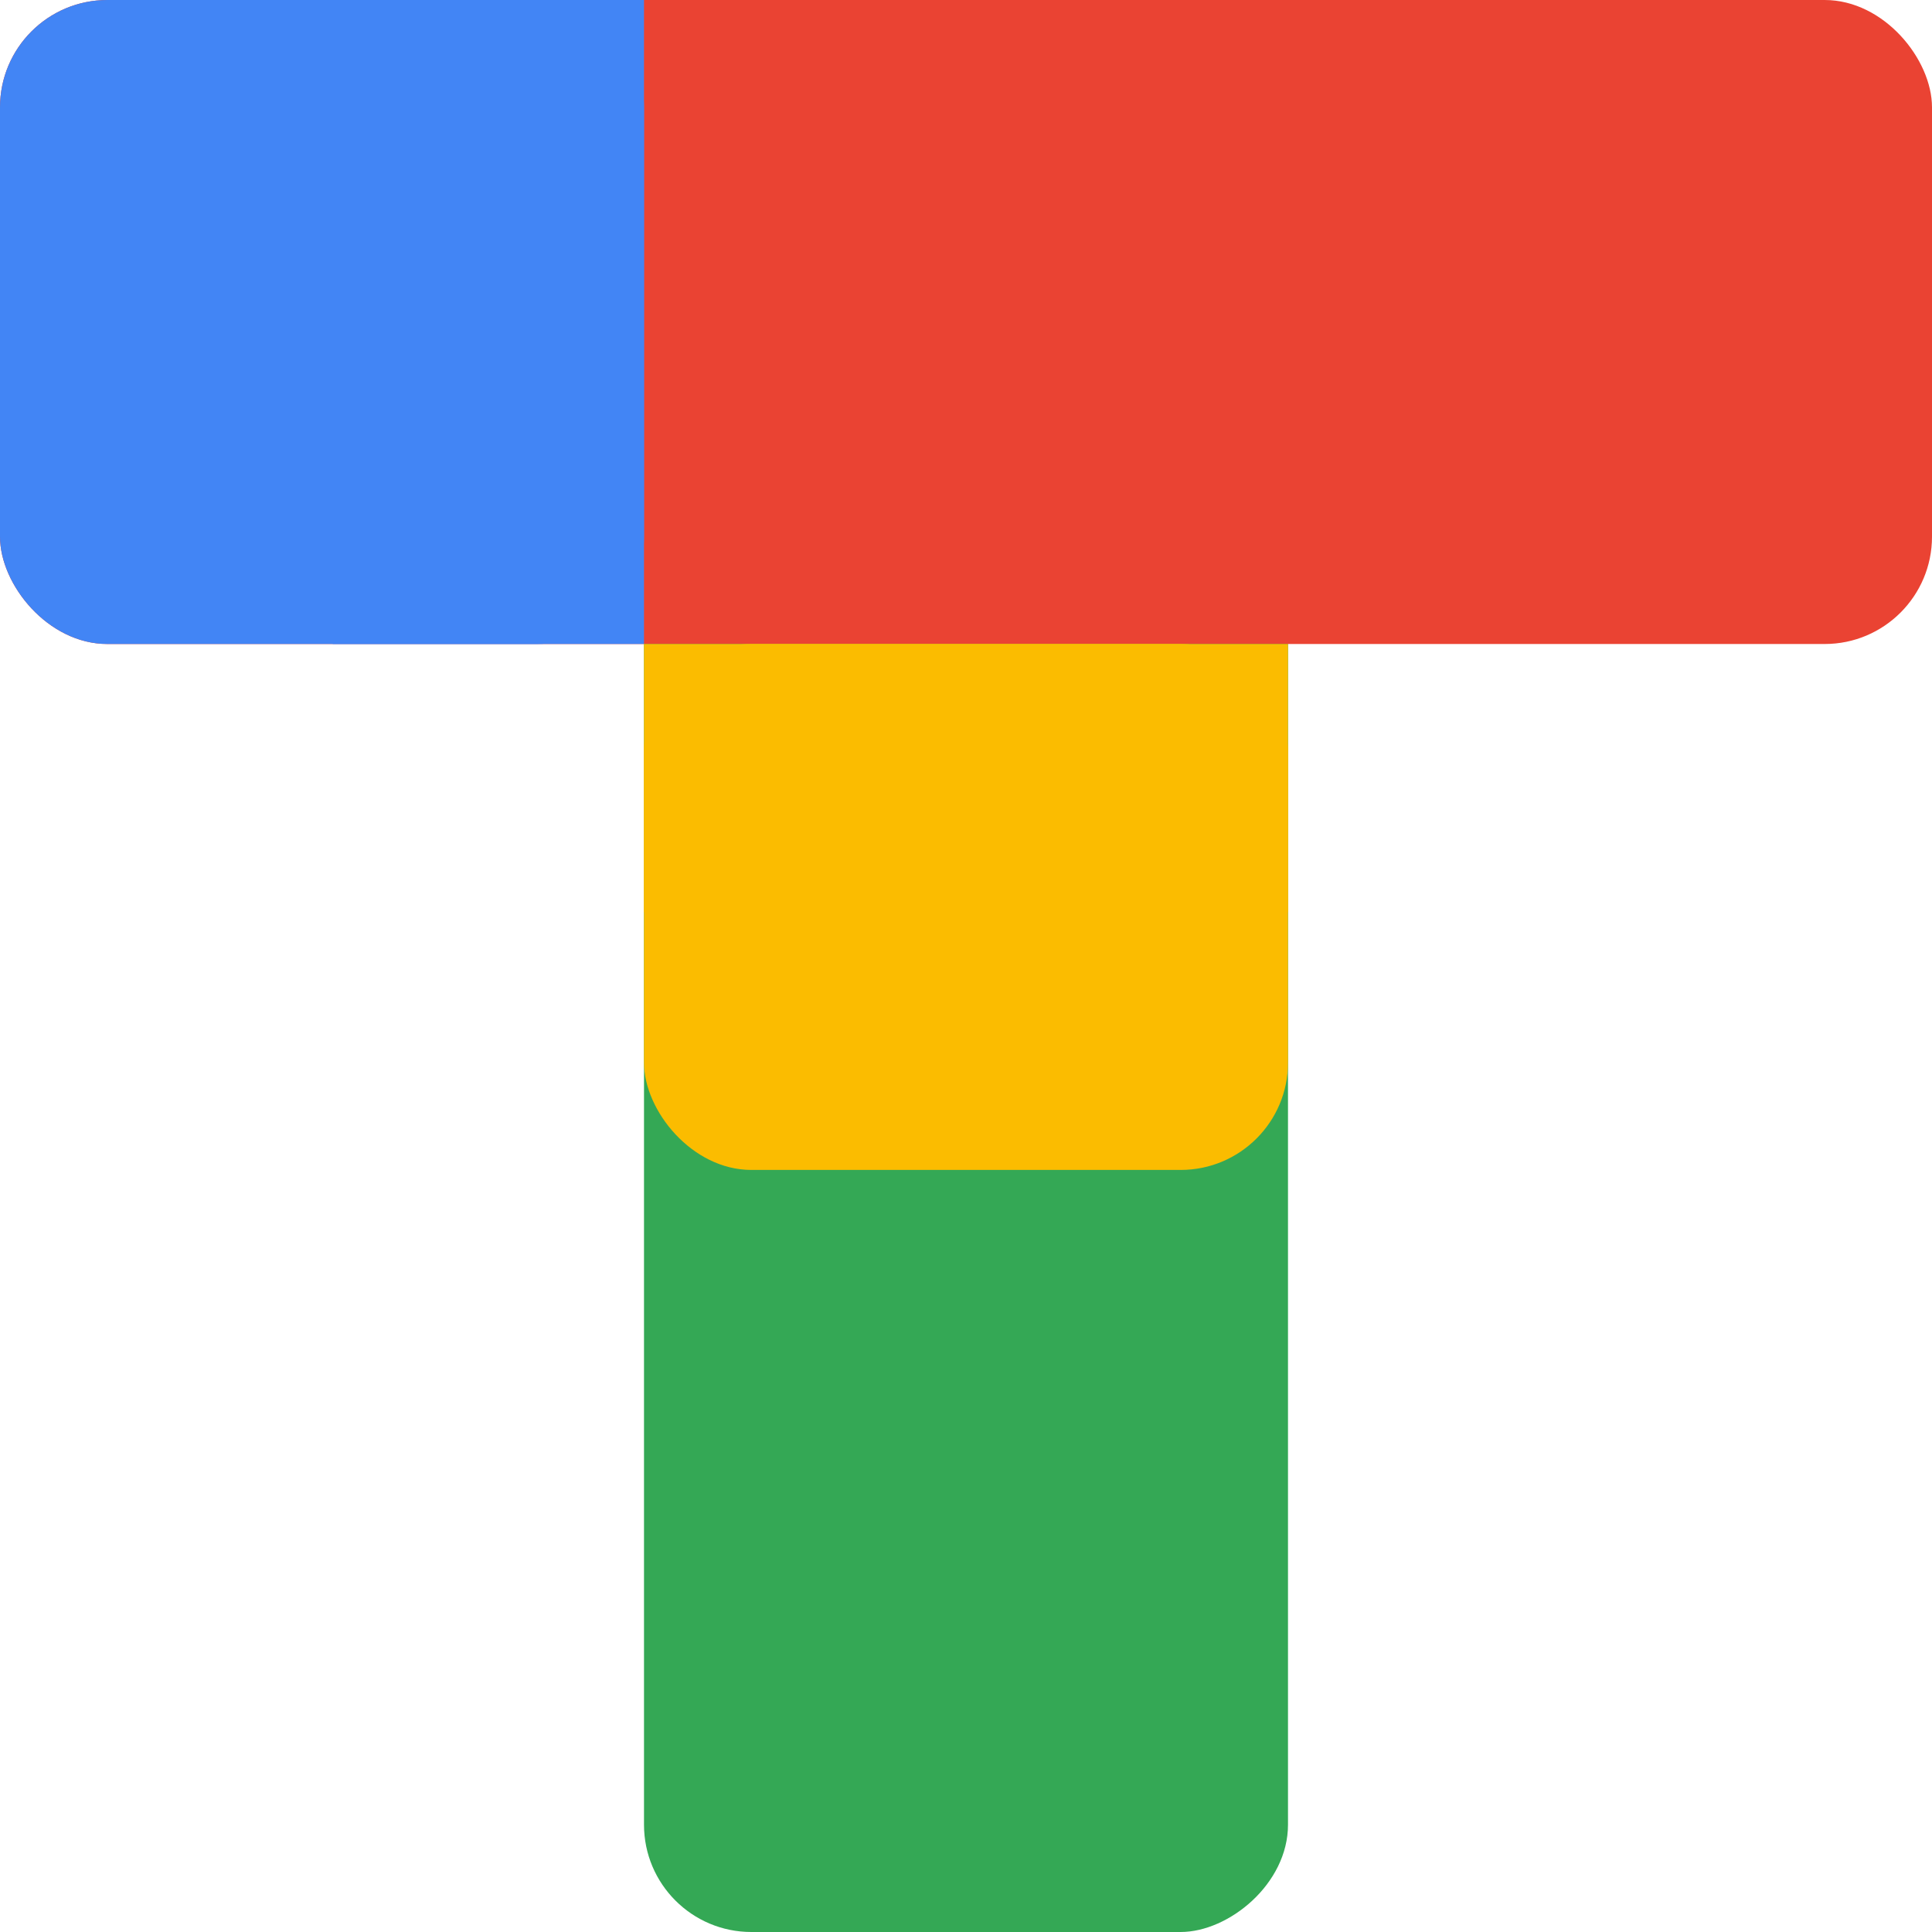 <svg width="180" height="180" viewBox="0 0 180 180" fill="none" xmlns="http://www.w3.org/2000/svg">
<rect x="60" y="180" width="180" height="60" rx="10" transform="rotate(-90 60 180)" fill="#34A855"/>
<rect width="180" height="60" rx="10" fill="#EA4333"/>
<rect width="60" height="60" rx="10" fill="#4285F5"/>
<rect x="31" width="29" height="60" fill="#4285F5"/>
<rect x="60" y="60" width="60" height="49" rx="10" fill="#FBBC00"/>
<rect x="60" y="60" width="60" height="25" fill="#FBBC00"/>
</svg>

